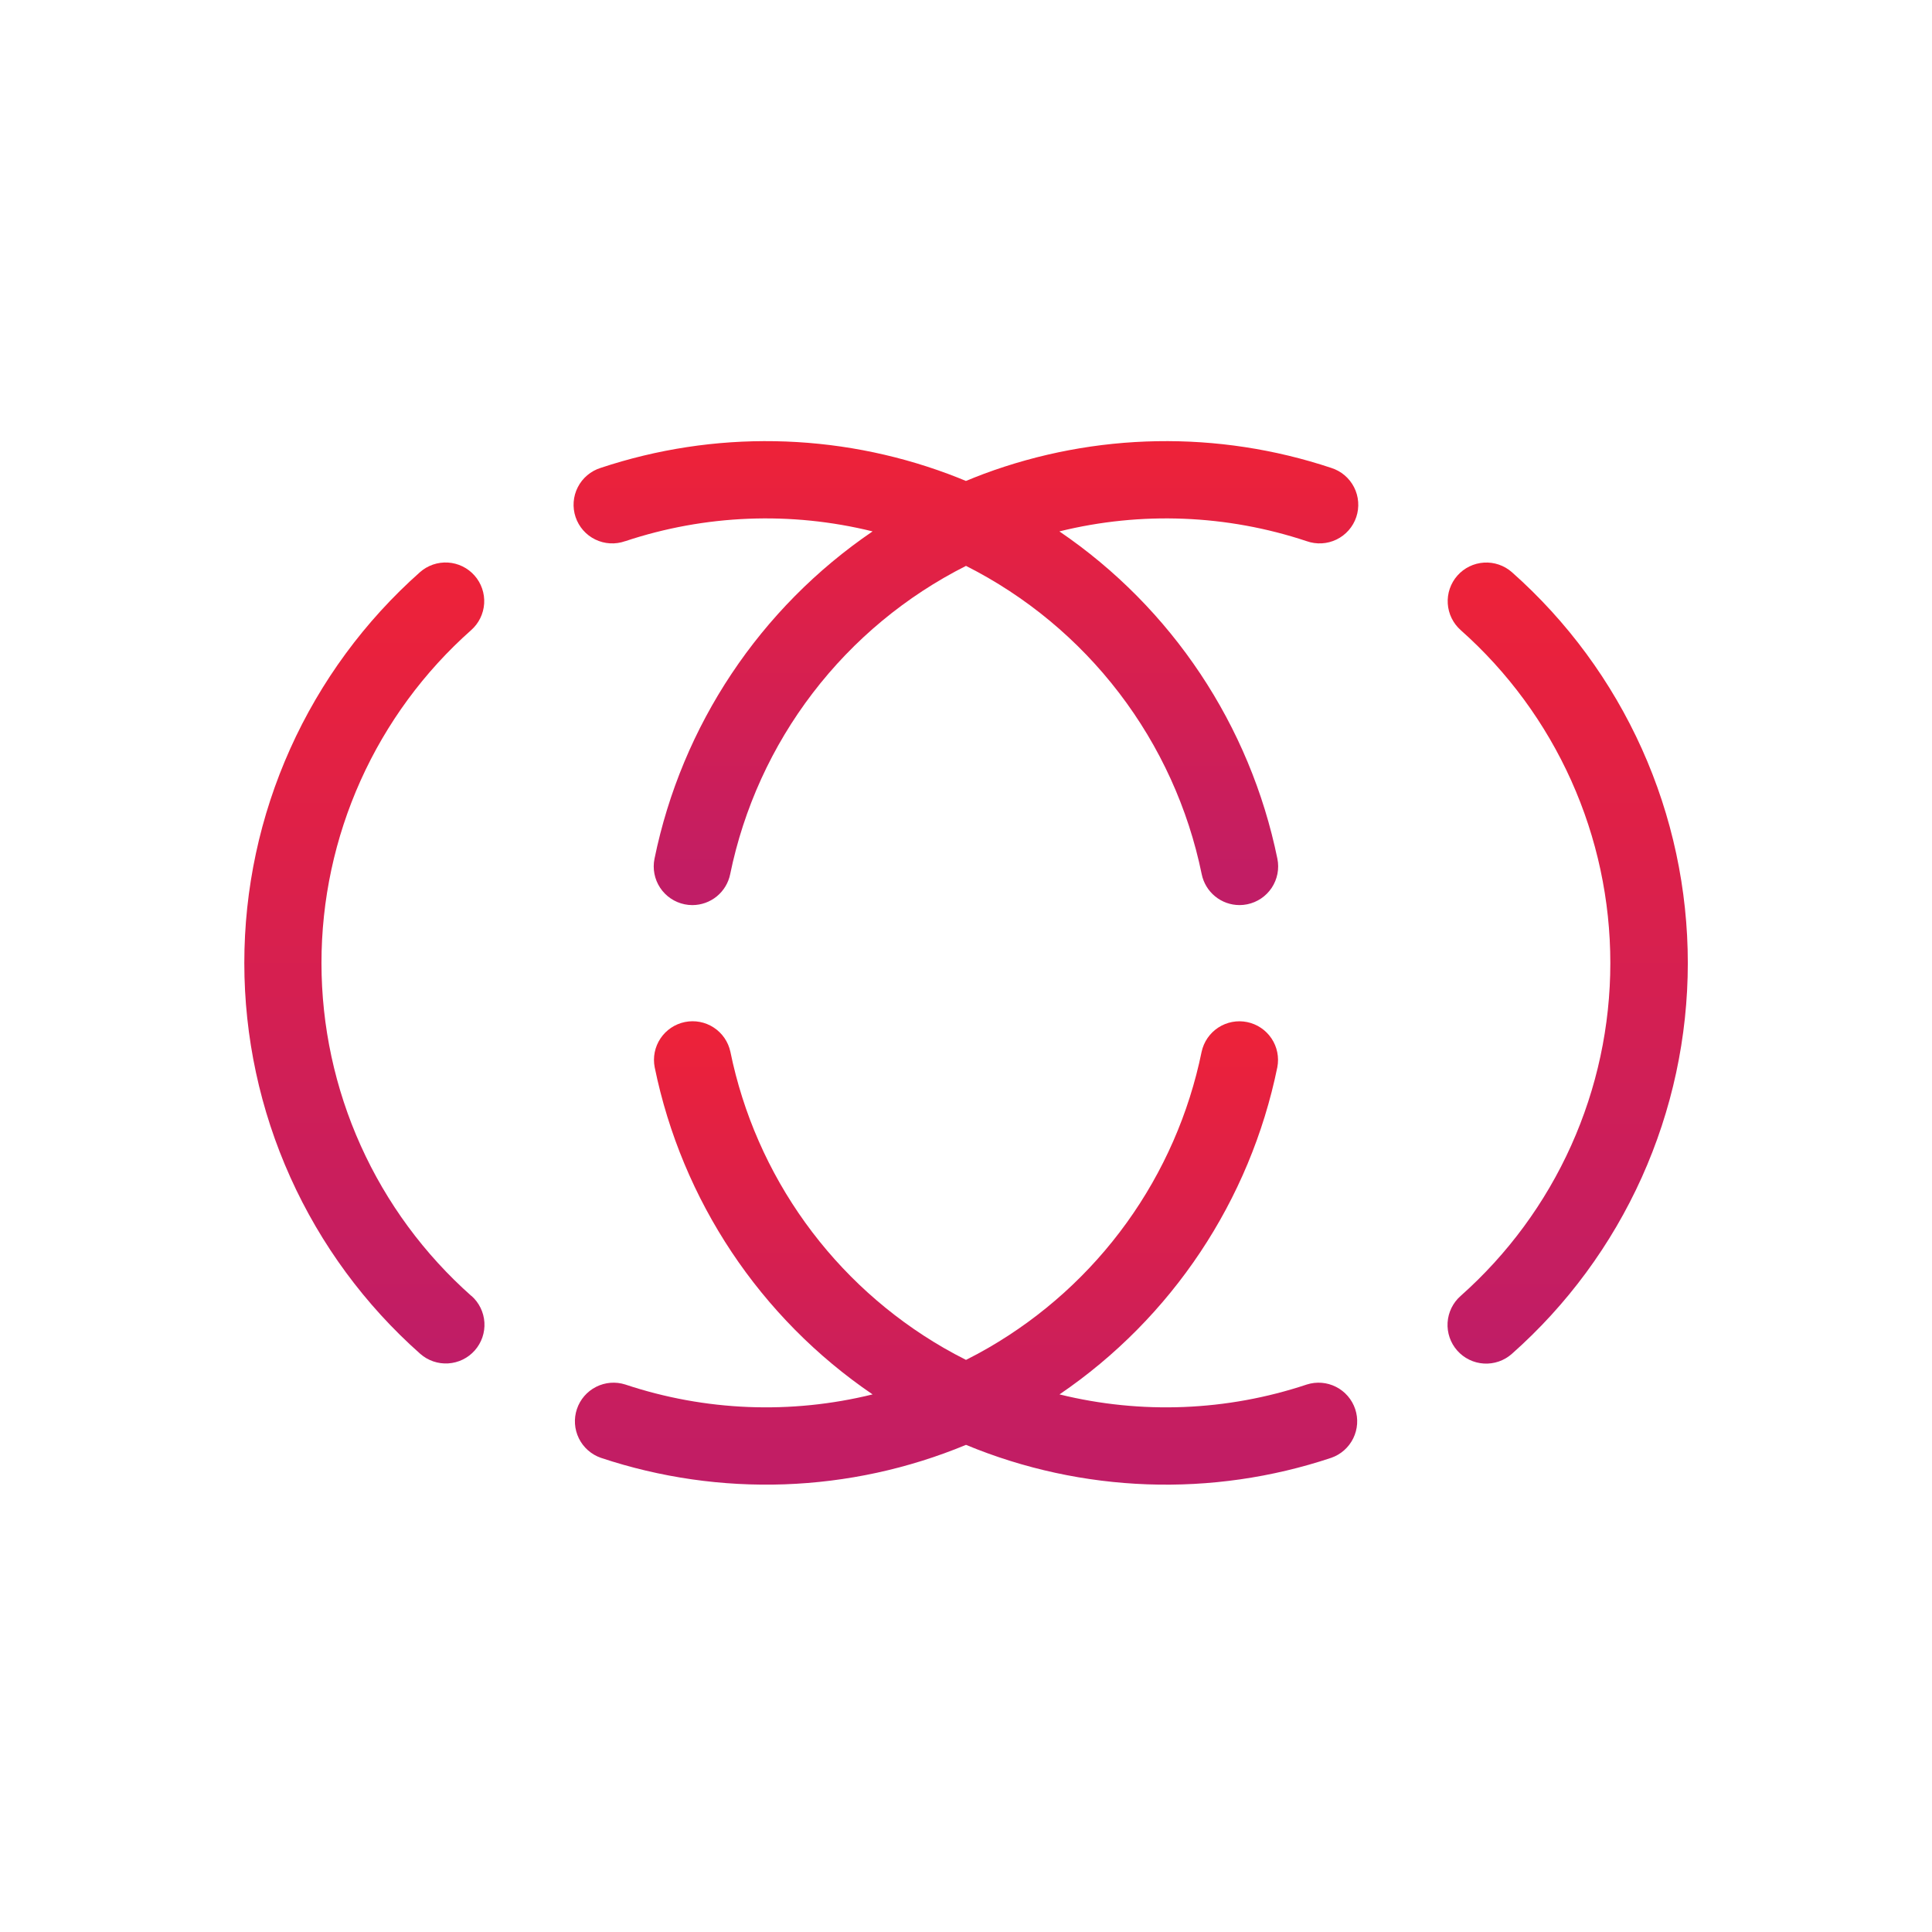 <svg width="180" height="180" viewBox="0 0 180 180" fill="none" xmlns="http://www.w3.org/2000/svg">
<path d="M140.864 53.312C140.148 52.68 139.21 52.358 138.257 52.417C137.303 52.477 136.413 52.912 135.78 53.628C135.148 54.344 134.826 55.282 134.885 56.236C134.945 57.189 135.38 58.08 136.096 58.712C140.479 62.604 143.987 67.381 146.389 72.728C148.791 78.074 150.032 83.869 150.031 89.731C150.029 95.592 148.785 101.387 146.38 106.732C143.976 112.078 140.465 116.853 136.08 120.742C135.725 121.055 135.436 121.435 135.228 121.86C135.021 122.285 134.899 122.747 134.869 123.219C134.84 123.692 134.904 124.165 135.058 124.612C135.211 125.06 135.452 125.473 135.765 125.827C136.078 126.182 136.458 126.471 136.883 126.679C137.308 126.887 137.77 127.009 138.242 127.038C138.714 127.067 139.188 127.003 139.635 126.849C140.083 126.696 140.495 126.455 140.85 126.142C146.004 121.58 150.131 115.975 152.958 109.699C155.785 103.423 157.248 96.619 157.25 89.736C157.252 82.852 155.793 76.047 152.97 69.769C150.146 63.492 146.023 57.885 140.872 53.319L140.864 53.312Z" fill="url(#paint0_linear_180_69)"/>
<path d="M121.752 128.992C114.314 131.471 106.325 131.791 98.712 129.913C109.185 122.783 116.465 111.85 119.005 99.437C119.186 98.506 118.992 97.541 118.465 96.752C117.938 95.963 117.121 95.413 116.191 95.224C115.262 95.034 114.295 95.219 113.501 95.738C112.706 96.258 112.15 97.07 111.951 97.997C110.776 103.738 108.398 109.164 104.973 113.918C101.548 118.672 97.154 122.645 92.081 125.577C91.397 125.973 90.703 126.347 90 126.698C89.298 126.346 88.604 125.972 87.919 125.577C82.846 122.645 78.451 118.671 75.026 113.916C71.601 109.162 69.223 103.735 68.049 97.994C67.85 97.066 67.294 96.254 66.499 95.735C65.705 95.215 64.738 95.03 63.809 95.22C62.879 95.41 62.062 95.959 61.535 96.748C61.008 97.537 60.814 98.502 60.995 99.434C63.536 111.849 70.82 122.784 81.297 129.913C73.684 131.791 65.695 131.471 58.257 128.992C57.355 128.704 56.377 128.783 55.533 129.212C54.689 129.64 54.048 130.384 53.748 131.282C53.448 132.18 53.514 133.159 53.932 134.009C54.349 134.858 55.084 135.509 55.978 135.821C67.094 139.529 79.175 139.101 90 134.615C100.828 139.103 112.912 139.531 124.031 135.821C124.925 135.509 125.66 134.858 126.077 134.009C126.495 133.159 126.561 132.18 126.261 131.282C125.961 130.384 125.32 129.64 124.476 129.212C123.633 128.783 122.654 128.704 121.752 128.992Z" fill="url(#paint1_linear_180_69)"/>
<path d="M58.257 50.42C65.697 47.945 73.685 47.629 81.297 49.509C70.811 56.641 63.521 67.582 60.978 80.007C60.788 80.942 60.977 81.915 61.503 82.711C62.03 83.507 62.851 84.062 63.787 84.253C64.023 84.302 64.265 84.326 64.507 84.326C65.335 84.325 66.139 84.038 66.781 83.514C67.422 82.989 67.863 82.259 68.029 81.447C69.287 75.311 71.917 69.54 75.722 64.566C79.527 59.591 84.408 55.542 90 52.722C95.59 55.544 100.468 59.593 104.271 64.567C108.074 69.541 110.703 75.311 111.96 81.445C112.126 82.257 112.567 82.987 113.209 83.512C113.85 84.037 114.654 84.324 115.483 84.325C115.724 84.325 115.966 84.3 116.203 84.251C117.138 84.06 117.959 83.506 118.486 82.709C119.012 81.913 119.201 80.94 119.011 80.005C116.47 67.583 109.184 56.642 98.701 49.509C106.313 47.629 114.302 47.945 121.741 50.42C122.192 50.58 122.67 50.649 123.147 50.622C123.625 50.596 124.092 50.474 124.522 50.265C124.952 50.056 125.336 49.763 125.652 49.404C125.968 49.044 126.209 48.626 126.361 48.172C126.513 47.718 126.573 47.239 126.537 46.762C126.502 46.285 126.372 45.82 126.155 45.394C125.938 44.968 125.638 44.589 125.273 44.28C124.908 43.971 124.485 43.738 124.029 43.594C113.48 40.083 102.048 40.283 91.629 44.161C91.089 44.367 90.534 44.584 89.993 44.809C89.453 44.584 88.913 44.367 88.356 44.161C77.937 40.283 66.505 40.083 55.957 43.594C55.5 43.738 55.077 43.971 54.712 44.28C54.347 44.589 54.047 44.968 53.831 45.394C53.613 45.82 53.483 46.285 53.448 46.762C53.413 47.239 53.473 47.718 53.625 48.172C53.777 48.626 54.018 49.044 54.333 49.404C54.649 49.763 55.033 50.056 55.463 50.265C55.893 50.474 56.361 50.596 56.838 50.622C57.316 50.649 57.794 50.58 58.244 50.42H58.257Z" fill="url(#paint2_linear_180_69)"/>
<path d="M43.92 120.742C39.531 116.855 36.016 112.081 33.608 106.735C31.2 101.389 29.954 95.593 29.951 89.73C29.949 83.867 31.191 78.07 33.595 72.722C35.999 67.374 39.51 62.597 43.897 58.707C44.251 58.394 44.541 58.014 44.748 57.589C44.956 57.164 45.078 56.702 45.108 56.23C45.137 55.758 45.073 55.285 44.919 54.838C44.766 54.39 44.526 53.977 44.212 53.623C43.899 53.268 43.52 52.979 43.095 52.771C42.67 52.563 42.208 52.441 41.736 52.412C41.264 52.383 40.791 52.447 40.343 52.6C39.896 52.754 39.483 52.994 39.128 53.307C33.98 57.875 29.86 63.482 27.039 69.759C24.218 76.037 22.76 82.841 22.762 89.723C22.764 96.605 24.226 103.409 27.051 109.684C29.875 115.96 33.999 121.565 39.15 126.13C39.505 126.443 39.917 126.683 40.365 126.837C40.812 126.99 41.285 127.054 41.758 127.025C42.23 126.996 42.692 126.874 43.117 126.666C43.542 126.459 43.922 126.169 44.235 125.815C44.548 125.46 44.788 125.047 44.942 124.6C45.096 124.152 45.16 123.679 45.131 123.207C45.101 122.735 44.979 122.273 44.772 121.848C44.564 121.423 44.275 121.043 43.92 120.73V120.742Z" fill="url(#paint3_linear_180_69)"/>
<defs>
<linearGradient id="paint0_linear_180_69" x1="146.056" y1="52.41" x2="146.056" y2="127.045" gradientUnits="userSpaceOnUse">
<stop stop-color="#EE2238"/>
<stop offset="1" stop-color="#BF1D67"/>
</linearGradient>
<linearGradient id="paint1_linear_180_69" x1="90.004" y1="95.147" x2="90.004" y2="138.323" gradientUnits="userSpaceOnUse">
<stop stop-color="#EE2238"/>
<stop offset="1" stop-color="#BF1D67"/>
</linearGradient>
<linearGradient id="paint2_linear_180_69" x1="89.993" y1="41.099" x2="89.993" y2="84.326" gradientUnits="userSpaceOnUse">
<stop stop-color="#EE2238"/>
<stop offset="1" stop-color="#BF1D67"/>
</linearGradient>
<linearGradient id="paint3_linear_180_69" x1="33.95" y1="52.405" x2="33.95" y2="127.032" gradientUnits="userSpaceOnUse">
<stop stop-color="#EE2238"/>
<stop offset="1" stop-color="#BF1D67"/>
</linearGradient>
</defs>
</svg>
